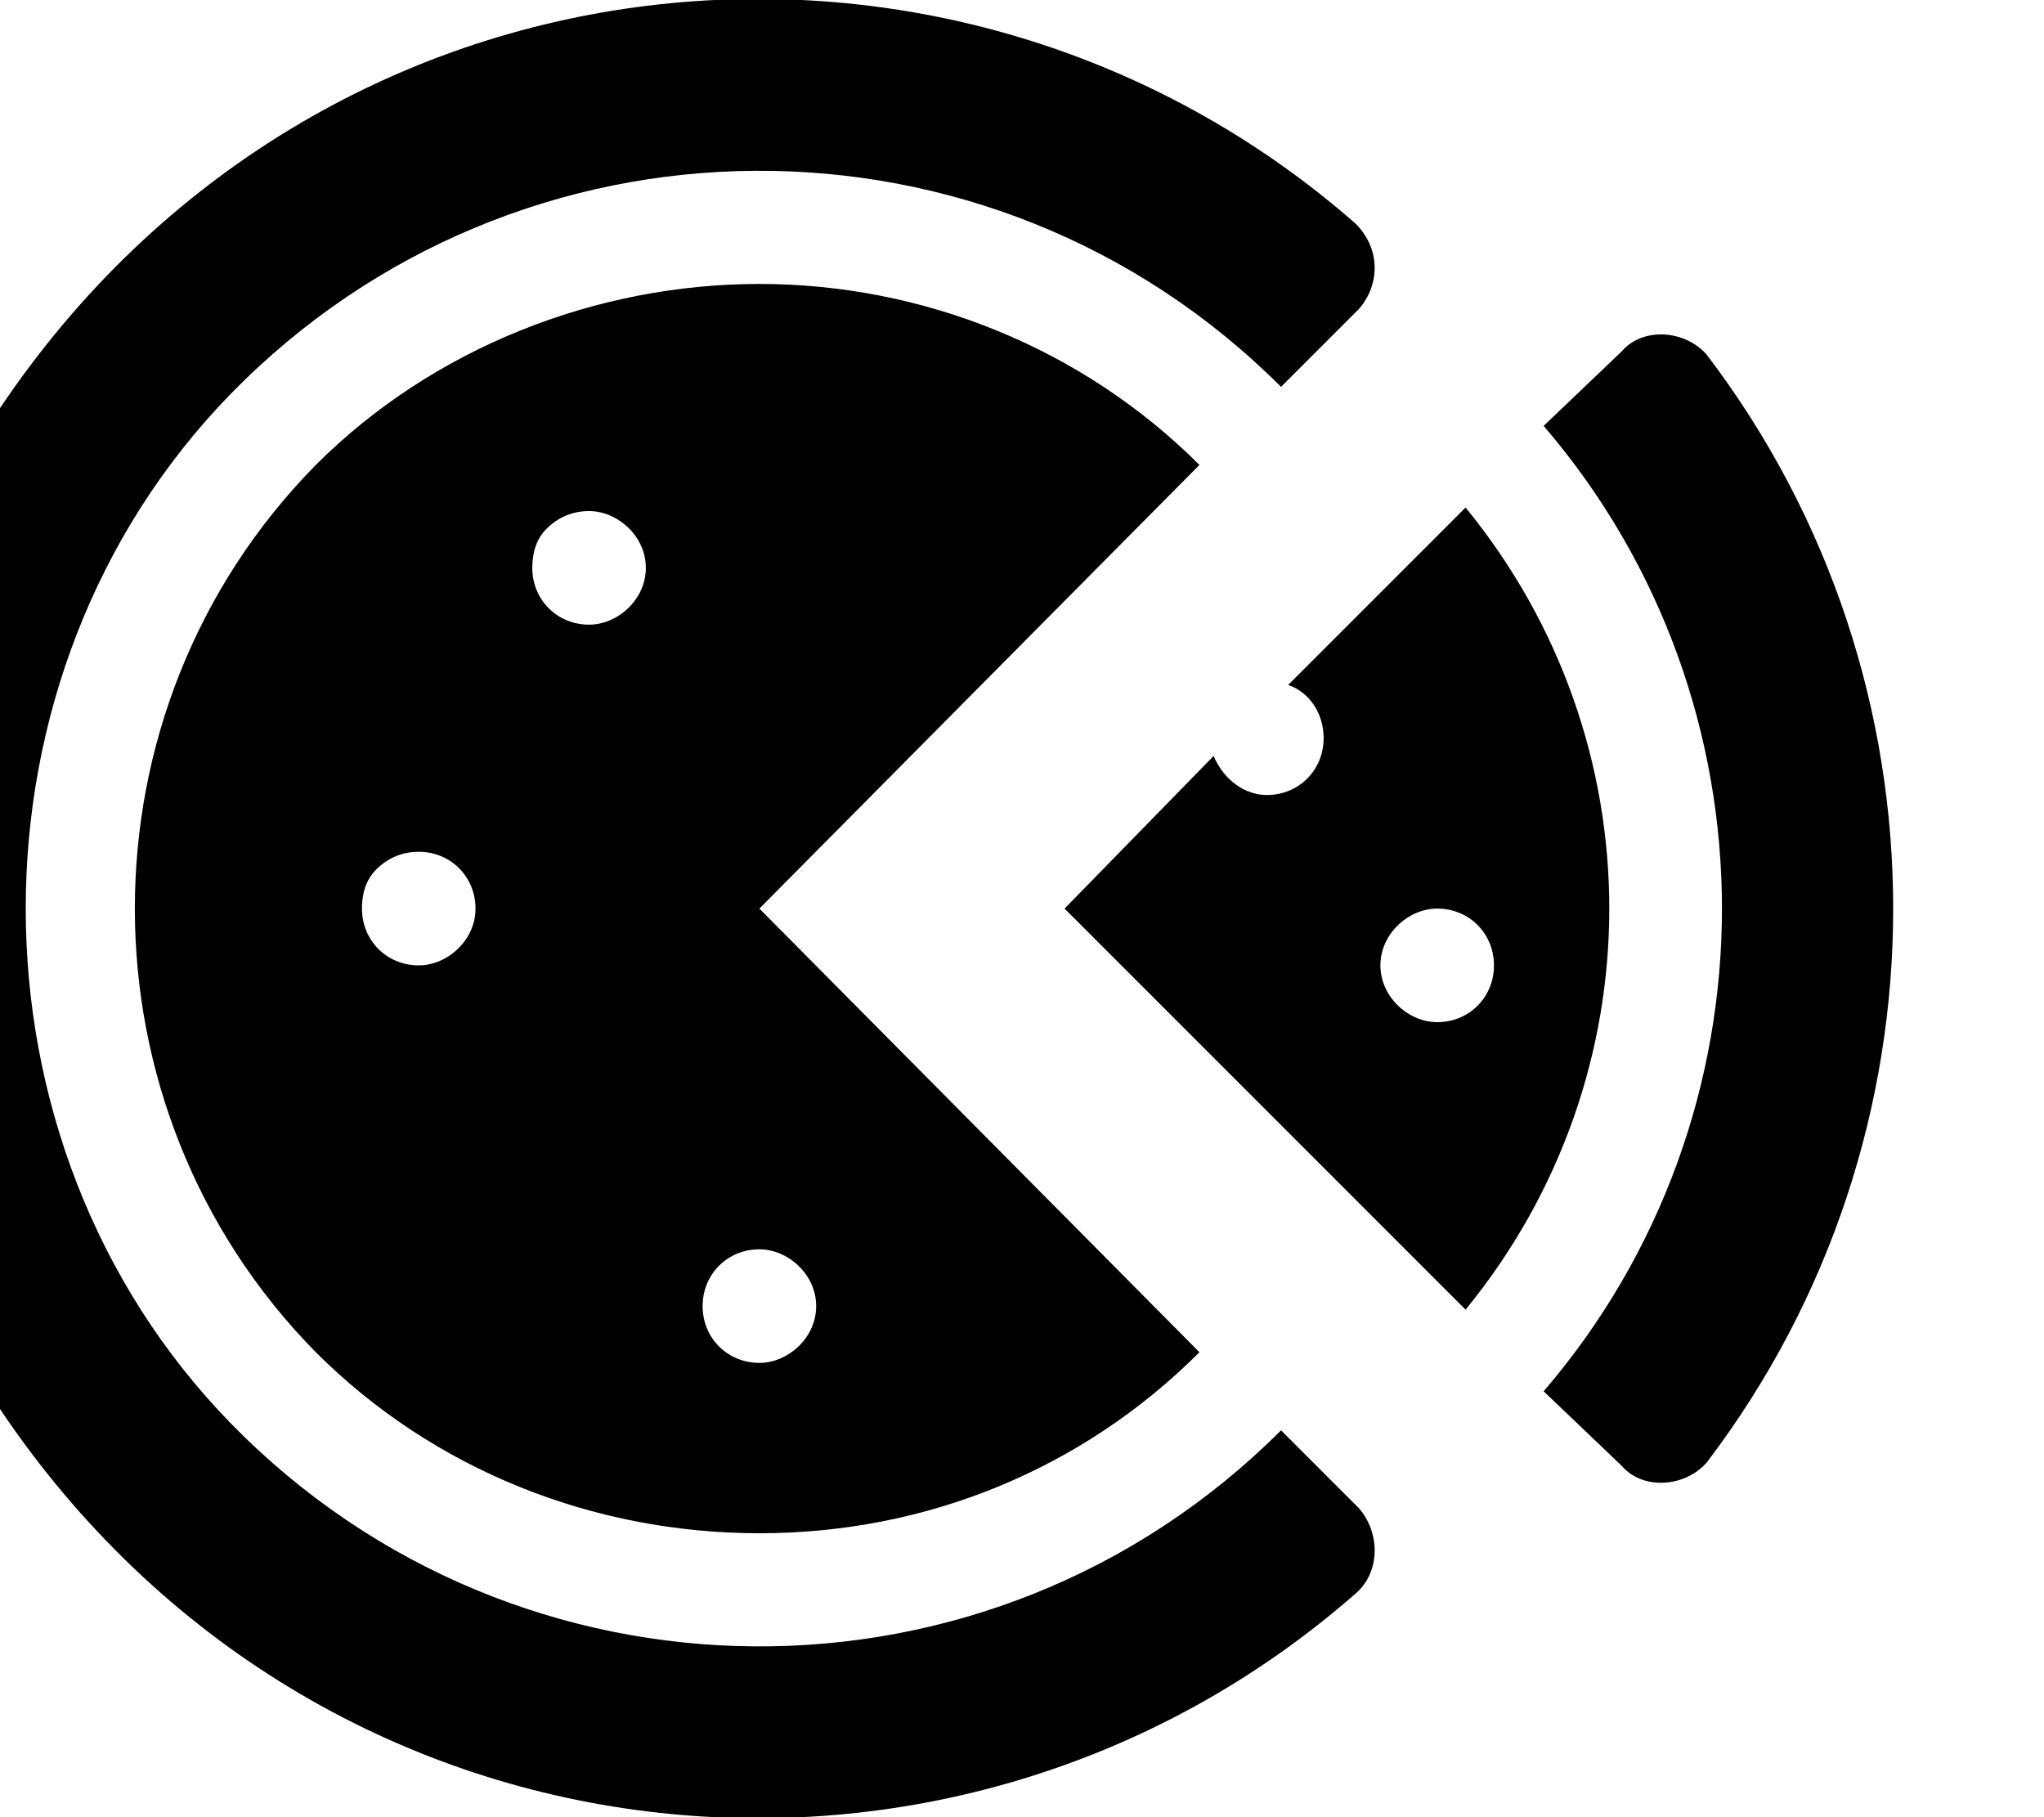 <svg xmlns="http://www.w3.org/2000/svg" viewBox="0 0 576 512"><!-- Font Awesome Pro 6.0.0-alpha1 by @fontawesome - https://fontawesome.com License - https://fontawesome.com/license (Commercial License) --><path d="M361 403C279 485 146 484 65 401C-12 322 -12 190 65 111C146 28 279 27 361 109L383 87C389 80 389 70 382 63C269 -36 90 -19 0 115C-57 199 -57 313 0 397C90 531 269 548 382 449C389 443 389 432 383 425L361 403ZM89 381C122 414 167 432 214 432S305 414 338 381L214 256L338 131C305 98 260 80 214 80S122 98 89 131C21 200 21 312 89 381ZM214 352C222 352 230 359 230 368C230 377 222 384 214 384C205 384 198 377 198 368C198 359 205 352 214 352ZM154 149C157 146 161 144 166 144C174 144 182 151 182 160S174 176 166 176C157 176 150 169 150 160C150 156 151 152 154 149ZM106 245C109 242 113 240 118 240C127 240 134 247 134 256C134 265 126 272 118 272C109 272 102 265 102 256C102 252 103 248 106 245ZM481 100C475 93 463 92 457 99L435 120C502 198 502 314 435 392L457 413C463 420 475 419 481 412C551 320 551 192 481 100ZM413 143L363 193C369 195 373 201 373 208C373 217 366 224 357 224C351 224 345 220 342 213L300 256L413 369C467 303 467 209 413 143ZM405 288C397 288 389 281 389 272C389 263 397 256 405 256C414 256 421 263 421 272C421 281 414 288 405 288Z"/></svg>